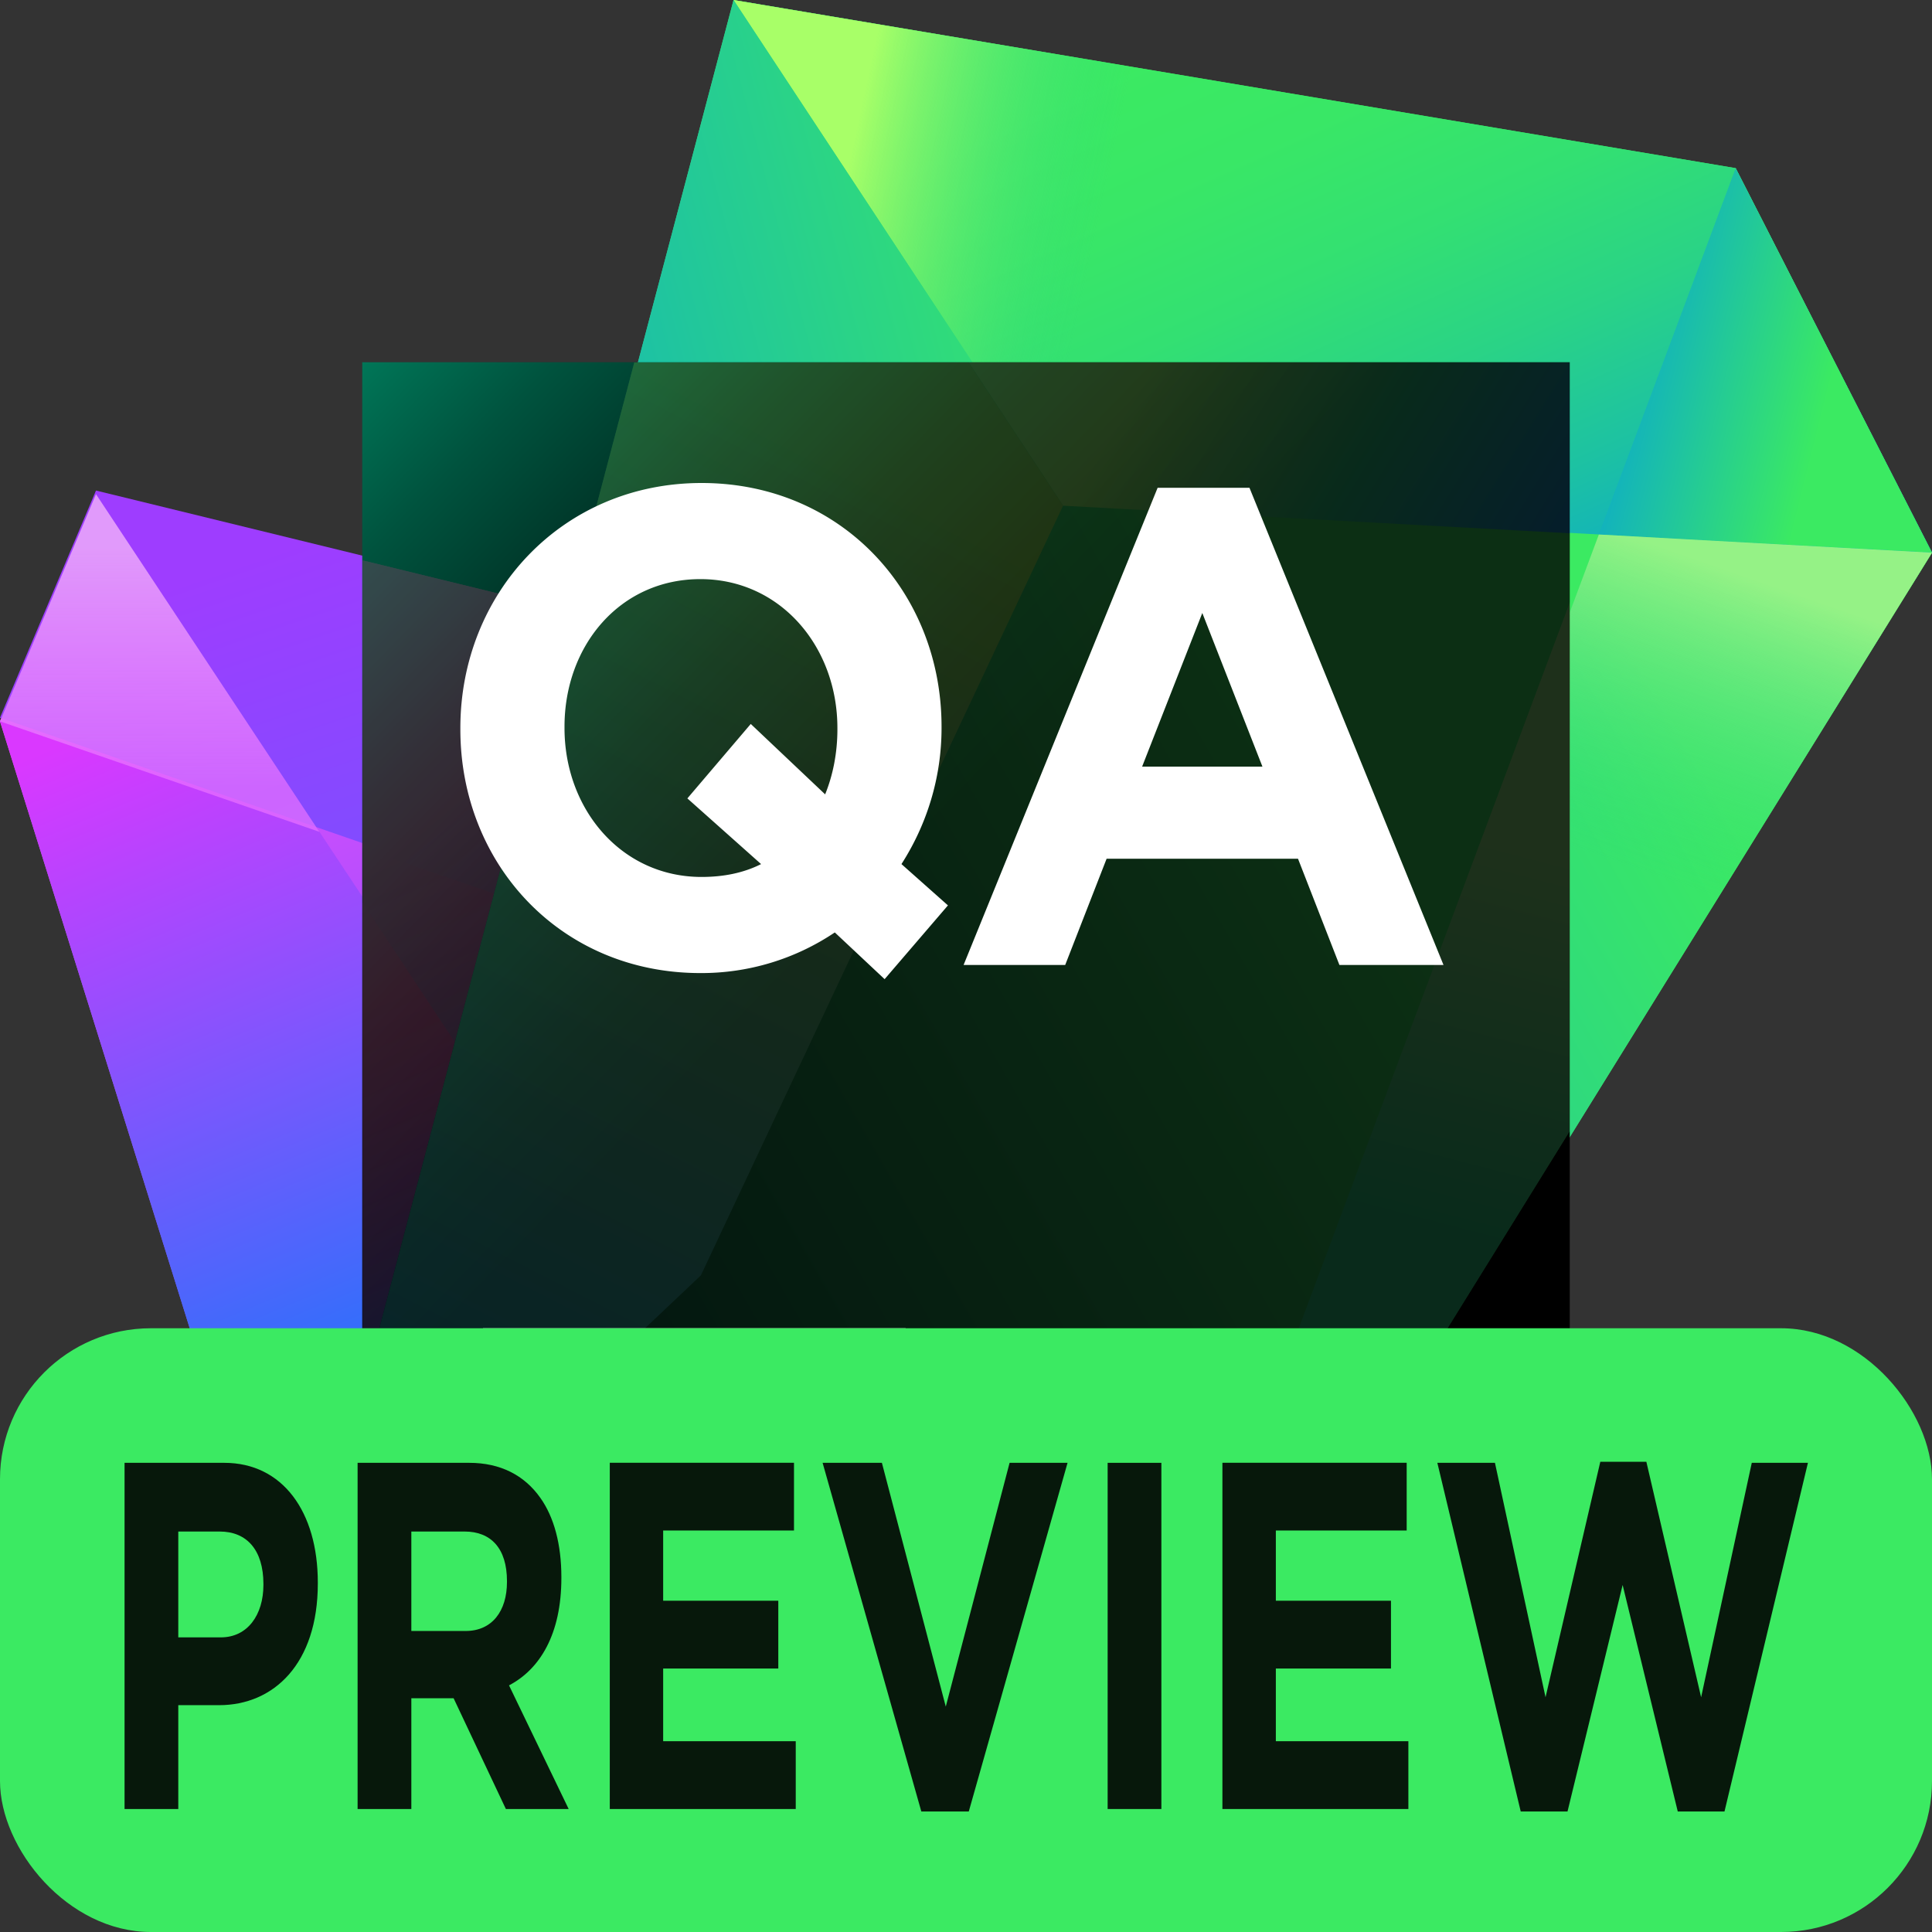<svg xmlns="http://www.w3.org/2000/svg" width="32" height="32" fill="none" viewBox="0 0 32 32" data-scaled="true">
  <rect x="0" y="0" width="32" height="32" fill="#333333" stroke="none"/>
  <defs>
    <linearGradient id="a" x1="6.022" x2="13.35" y1="6.391" y2="23.363" gradientUnits="userSpaceOnUse">
      <stop offset=".068" stop-color="#FF4EFD"/>
      <stop offset=".964" stop-color="#484DFC"/>
    </linearGradient>
    <linearGradient id="b" x1="0" x2="8.775" y1="7.25" y2="28.255" gradientUnits="userSpaceOnUse">
      <stop  offset="0" stop-color="#DA38FF"/>
      <stop offset=".223" stop-color="#DA38FF"/>
      <stop offset=".828" stop-color="#087CFA"/>
    </linearGradient>
    <linearGradient id="c" x1="16.5" x2="11.534" y1="19.377" y2="4.71" gradientUnits="userSpaceOnUse">
      <stop offset=".281" stop-color="#6B57FF"/>
      <stop offset=".875" stop-color="#9E3DFF"/>
    </linearGradient>
    <linearGradient id="d" x1="2.625" x2="2.625" y1="9.062" y2="14.813" gradientUnits="userSpaceOnUse">
      <stop  offset="0" stop-color="#E19AFB"/>
      <stop offset=".688" stop-color="#EB73FF" stop-opacity=".69"/>
    </linearGradient>
    <linearGradient id="e" x1="24.872" x2="-.951" y1="10.324" y2="25.165" gradientUnits="userSpaceOnUse">
      <stop offset=".044" stop-color="#3BEA62"/>
      <stop offset=".98" stop-color="#009AE5"/>
    </linearGradient>
    <linearGradient id="f" x1="29.219" x2="10.448" y1="13.988" y2="24.775" gradientUnits="userSpaceOnUse">
      <stop offset=".01" stop-color="#3BEA62"/>
      <stop offset=".3" stop-color="#2BD486"/>
      <stop offset=".76" stop-color="#009AE5"/>
    </linearGradient>
    <linearGradient id="g" x1="18.863" x2="25.505" y1="-2.593" y2="12.231" gradientUnits="userSpaceOnUse">
      <stop offset=".193" stop-color="#3BEA62"/>
      <stop offset=".333" stop-color="#39E766"/>
      <stop offset=".474" stop-color="#33E072"/>
      <stop offset=".616" stop-color="#2AD386"/>
      <stop offset=".759" stop-color="#1DC2A2"/>
      <stop offset=".9" stop-color="#0DACC6"/>
      <stop offset="1" stop-color="#009AE5"/>
    </linearGradient>
    <linearGradient id="h" x1="12.876" x2="23.175" y1="3.358" y2="5.572" gradientUnits="userSpaceOnUse">
      <stop offset=".097" stop-color="#A8FF68"/>
      <stop offset=".501" stop-color="#2BD486" stop-opacity="0"/>
    </linearGradient>
    <linearGradient id="i" x1="34.212" x2="25.741" y1="7.468" y2="5.351" gradientUnits="userSpaceOnUse">
      <stop offset=".463" stop-color="#3BEA62"/>
      <stop offset=".98" stop-color="#009AE5"/>
    </linearGradient>
    <linearGradient id="j" x1="15.681" x2="11.68" y1="33.715" y2="11.501" gradientUnits="userSpaceOnUse">
      <stop offset=".044" stop-color="#3BEA62"/>
      <stop offset=".98" stop-color="#009AE5"/>
    </linearGradient>
    <linearGradient id="k" x1="7.957" x2="14.017" y1="10.871" y2="24.906" gradientUnits="userSpaceOnUse">
      <stop  offset="0" stop-color="#C7489F"/>
      <stop offset=".072" stop-color="#C34DA5" stop-opacity=".914"/>
      <stop offset=".216" stop-color="#B95CB4" stop-opacity=".69"/>
      <stop offset=".415" stop-color="#A974CD" stop-opacity=".332"/>
      <stop offset=".585" stop-color="#9B8BE5" stop-opacity="0"/>
    </linearGradient>
    <linearGradient id="l" x1="20.126" x2="3.001" y1="6.625" y2="11.125" gradientUnits="userSpaceOnUse">
      <stop offset=".044" stop-color="#3BEA62"/>
      <stop offset=".98" stop-color="#009AE5"/>
    </linearGradient>
    <linearGradient id="m" x1="9.875" x2="6.945" y1="29.25" y2="15.704" gradientUnits="userSpaceOnUse">
      <stop offset=".373" stop-color="#3BEA62" stop-opacity="0"/>
      <stop offset="1" stop-color="#C931FF"/>
    </linearGradient>
    <linearGradient id="n" x1="6.852" x2="14.615" y1="14.063" y2="12.996" gradientUnits="userSpaceOnUse">
      <stop  offset="0" stop-color="#26B2C4" stop-opacity="0"/>
      <stop offset=".287" stop-color="#43C3AA" stop-opacity=".285"/>
      <stop offset=".953" stop-color="#8CF06A" stop-opacity=".994"/>
      <stop offset=".958" stop-color="#8DF16A"/>
    </linearGradient>
    <linearGradient id="o" x1="26.786" x2="13.934" y1="17.941" y2="33.771" gradientUnits="userSpaceOnUse">
      <stop  offset="0" stop-color="#C7489F"/>
      <stop offset=".072" stop-color="#C34DA5" stop-opacity=".914"/>
      <stop offset=".216" stop-color="#B95CB4" stop-opacity=".69"/>
      <stop offset=".415" stop-color="#A974CD" stop-opacity=".332"/>
      <stop offset=".585" stop-color="#9B8BE5" stop-opacity="0"/>
    </linearGradient>
    <linearGradient id="p" x1="23.403" x2="21.734" y1="20.979" y2="23.035" gradientUnits="userSpaceOnUse">
      <stop offset=".306" stop-color="#EB73FF" stop-opacity="0"/>
      <stop offset="1" stop-color="#BD31FF"/>
    </linearGradient>
    <linearGradient id="q" x1="3.5" x2="14.625" y1="17.875" y2="32" gradientUnits="userSpaceOnUse">
      <stop offset=".212" stop-color="#3BEA62"/>
      <stop offset=".98" stop-color="#009AE5"/>
    </linearGradient>
    <linearGradient id="r" x1="29.2" x2="24.964" y1="8.323" y2="20.451" gradientUnits="userSpaceOnUse">
      <stop offset=".097" stop-color="#95F286"/>
      <stop offset=".501" stop-color="#2BD486" stop-opacity="0"/>
    </linearGradient>
    <linearGradient id="s" x1="5.748" x2="25.635" y1="6.048" y2="25.353" gradientUnits="userSpaceOnUse">
      <stop  offset="0" stop-color="#007859"/>
      <stop offset=".088" stop-color="#00533E"/>
      <stop offset=".192" stop-color="#002F23"/>
      <stop offset=".289" stop-color="#001510"/>
      <stop offset=".377" stop-color="#000604"/>
      <stop offset=".445"/>
      <stop offset=".914"/>
    </linearGradient>
    <linearGradient id="t" x1="7.836" x2="13.394" y1="8.583" y2="21.455" gradientUnits="userSpaceOnUse">
      <stop offset=".326" stop-color="#FF318C"/>
      <stop offset=".384" stop-color="#F4358F"/>
      <stop offset=".484" stop-color="#D84099"/>
      <stop offset=".614" stop-color="#AA53A9"/>
      <stop offset=".769" stop-color="#6B6DBF"/>
      <stop offset=".944" stop-color="#1B8EDB"/>
      <stop offset="1" stop-color="#009AE5"/>
    </linearGradient>
    <linearGradient id="u" x1="4.969" x2="8.315" y1="16.537" y2="24.285" gradientUnits="userSpaceOnUse">
      <stop offset=".058" stop-color="#FF318C"/>
      <stop offset=".141" stop-color="#F43492"/>
      <stop offset=".285" stop-color="#D83DA4"/>
      <stop offset=".47" stop-color="#AB4CC1"/>
      <stop offset=".584" stop-color="#8C57D5"/>
      <stop offset=".71" stop-color="#5C6DDA"/>
      <stop offset=".933" stop-color="#009AE5"/>
    </linearGradient>
    <linearGradient id="v" x1="7.36" x2="18.667" y1="8.98" y2="22.484" gradientUnits="userSpaceOnUse">
      <stop offset=".191" stop-color="#FF318C"/>
      <stop offset=".464" stop-color="#8363B7"/>
      <stop offset=".764" stop-color="#009AE5"/>
    </linearGradient>
    <linearGradient id="w" x1="22.74" x2="1.399" y1="12.129" y2="24.393" gradientUnits="userSpaceOnUse">
      <stop offset=".044" stop-color="#3BEA62"/>
      <stop offset=".877" stop-color="#024546"/>
    </linearGradient>
    <linearGradient id="x" x1="18.64" x2="26.177" y1="5.231" y2="9.894" gradientUnits="userSpaceOnUse">
      <stop offset=".097" stop-color="#A8FF68"/>
      <stop offset=".501" stop-color="#2BD486"/>
      <stop offset="1" stop-color="#1686E6"/>
    </linearGradient>
    <linearGradient id="y" x1="14.451" x2="3.8" y1="6.919" y2="27.771" gradientUnits="userSpaceOnUse">
      <stop offset=".044" stop-color="#99EA51"/>
      <stop offset=".98" stop-color="#009AE5"/>
    </linearGradient>
    <linearGradient id="z" x1="25.544" x2="21.566" y1="12.6" y2="27.934" gradientUnits="userSpaceOnUse">
      <stop offset=".097" stop-color="#95F286"/>
      <stop offset=".501" stop-color="#2BD486"/>
    </linearGradient>
  </defs>
  <path fill="url(#a)" d="M15.124 11.493 1.59 8.185 0 11.948l4.878 15.604L17.84 32l5.58-9.127-8.296-11.38Z"/>
  <path fill="url(#b)" d="M1.59 8.185 0 11.948l4.878 15.604 2.292-6.43.5-3.75-6.08-9.187Z"/>
  <path fill="url(#c)" d="M15.124 11.433 1.59 8.125 0 11.888l15.913 5.503-.789-5.958Z"/>
  <path fill="url(#d)" d="M1.59 8.185 0 11.948l5.29 1.83-3.7-5.593Z"/>
  <path fill="url(#e)" d="m32 9.154-3.252-6.369L12.15 0 4.879 27.552 17.84 32 32 9.154Z"/>
  <path fill="url(#f)" d="m32 9.154-3.252-6.369L17.84 32 32 9.154Z"/>
  <path fill="url(#g)" d="m32 9.154-3.253-6.369L12.15 0l5.52 8.373 14.33.78Z"/>
  <path fill="url(#h)" d="m32 9.154-3.253-6.369L12.15 0l5.52 8.373 14.33.78Z"/>
  <path fill="url(#i)" d="m32 9.154-3.252-6.369-2.266 6.068 5.518.3Z"/>
  <path fill="url(#j)" d="m7.67 17.373-.075-.113L4.88 27.552 17.84 32l5.58-9.127-15.75-5.5Z"/>
  <path fill="url(#k)" d="m23.42 22.873-7.25-11.25-6.689-1.51-4.602 17.44L17.84 32l5.58-9.127Z"/>
  <path fill="url(#l)" d="M17.67 8.373 12.15 0 4.88 27.552l6.791-6.43 6-12.75Z"/>
  <path fill="url(#m)" d="m4.879 27.552 6.791-6.43.951-2.02-4.95-1.73-.076-.112-1.288 4.882-1.428 5.41Z"/>
  <path fill="url(#n)" d="m8.244 14.8 5.505 1.903 2.42-5.08-6.688-1.51L8.244 14.8Z"/>
  <path fill="url(#o)" d="m17.84 32 5.58-9.127-1.375-2.134-4.204 11.26Z"/>
  <path fill="url(#p)" d="m23.42 22.873-1.376-2.134-.546 1.463 1.921.67Z"/>
  <path fill="url(#q)" d="m11.67 21.123-6.791 6.43L17.84 32l-6.17-10.877Z"/>
  <path fill="url(#r)" d="M26.482 8.853 17.841 32 32 9.154l-5.519-.301Z"/>
  <path fill="url(#s)" d="M26 6H6v20h20V6Z"/>
  <g opacity=".2">
    <path fill="url(#t)" d="M6.007 9.282V26h15.438l1.912-3.127-8.295-11.378-9.055-2.213Z"/>
    <path fill="url(#u)" d="m6.007 24.218 1.102-3.094.5-3.75-1.602-2.422v9.266Z"/>
    <path fill="url(#v)" d="m6.007 14.048 9.845 3.405-.79-5.958-9.055-2.213v4.766Z"/>
    <path fill="url(#w)" d="M26.003 18.728V6.003H10.506l-4.5 17.047V26h15.49l4.507-7.272Z"/>
    <path fill="url(#x)" d="m17.608 8.376 8.396.457v-2.83h-9.96l1.564 2.373Z"/>
    <path fill="url(#y)" d="M6.007 23.05V26h.45l5.152-4.876 5.999-12.748-1.564-2.373h-5.538l-4.5 17.047Z"/>
    <path fill="url(#z)" d="m21.497 26 4.507-7.272v-8.76L20.019 26h1.478Z"/>
  </g>
  <path fill="#fff" d="M15 22H8v1.6h7V22Z"/>
  <path fill="#fff" d="M19.175 8.079h1.52l3.214 7.904h-1.724l-.686-1.76h-3.17l-.686 1.76H15.96l3.214-7.904Zm1.735 4.619-.996-2.545-.997 2.545h1.993Z"/>
  <path fill="#fff" d="m14.652 16.218-.825-.774a3.955 3.955 0 0 1-2.228.673c-2.314 0-3.974-1.805-3.974-4.036v-.023C7.625 9.828 9.307 8 11.621 8c2.313 0 3.974 1.805 3.974 4.036v.022c0 .83-.247 1.604-.664 2.254l.77.684-1.049 1.222Zm-2.046-1.906-1.221-1.088 1.05-1.233 1.232 1.166c.128-.314.203-.684.203-1.076v-.023c0-1.345-.942-2.466-2.27-2.466-1.33 0-2.25 1.099-2.25 2.444v.022c0 1.346.942 2.467 2.27 2.467.365 0 .697-.067.986-.213Z"/>
  <rect width="32" height="10" y="22" fill="#3BEA62" rx="2.5"/>
  <g opacity=".9">
    <path fill="#010101" d="M2.063 29.963h.89v-1.72h.676c.907 0 1.635-.688 1.635-2.015v-.017c0-1.171-.583-1.982-1.549-1.982H2.063v5.734Zm.89-2.843v-1.753h.687c.445 0 .723.303.723.869v.016c0 .492-.26.868-.705.868h-.705Z"/>
    <path fill="#010101" d="M5.923 29.963h.89v-1.835h.7l.866 1.835h1.04l-.988-2.048c.515-.27.867-.852.867-1.778v-.016c0-.54-.121-.991-.347-1.31-.265-.377-.664-.582-1.179-.582H5.923v5.734Zm.89-2.949v-1.647h.884c.434 0 .7.279.7.82v.016c0 .483-.249.811-.682.811h-.902Z"/>
    <path fill="#010101" d="M10.1 29.963h3.08V28.84h-2.196v-1.204h1.907v-1.123h-1.907V25.35h2.167v-1.122H10.1v5.734Z"/>
    <path fill="#010101" d="M15.26 30.004h.786l1.636-5.775h-.96l-1.057 4.038-1.058-4.038h-.982l1.635 5.775Z"/>
    <path fill="#010101" d="M18.346 29.963h.89v-5.734h-.89v5.734Z"/>
    <path fill="#010101" d="M20.247 29.963h3.08V28.84h-2.195v-1.204h1.907v-1.123h-1.907V25.35h2.167v-1.122h-3.052v5.734Z"/>
    <path fill="#010101" d="M25.188 30.004h.775l.913-3.752.913 3.752h.774l1.382-5.775h-.93l-.839 3.883-.907-3.9h-.763l-.907 3.9-.838-3.883h-.954l1.381 5.775Z"/>
  </g>
</svg>
